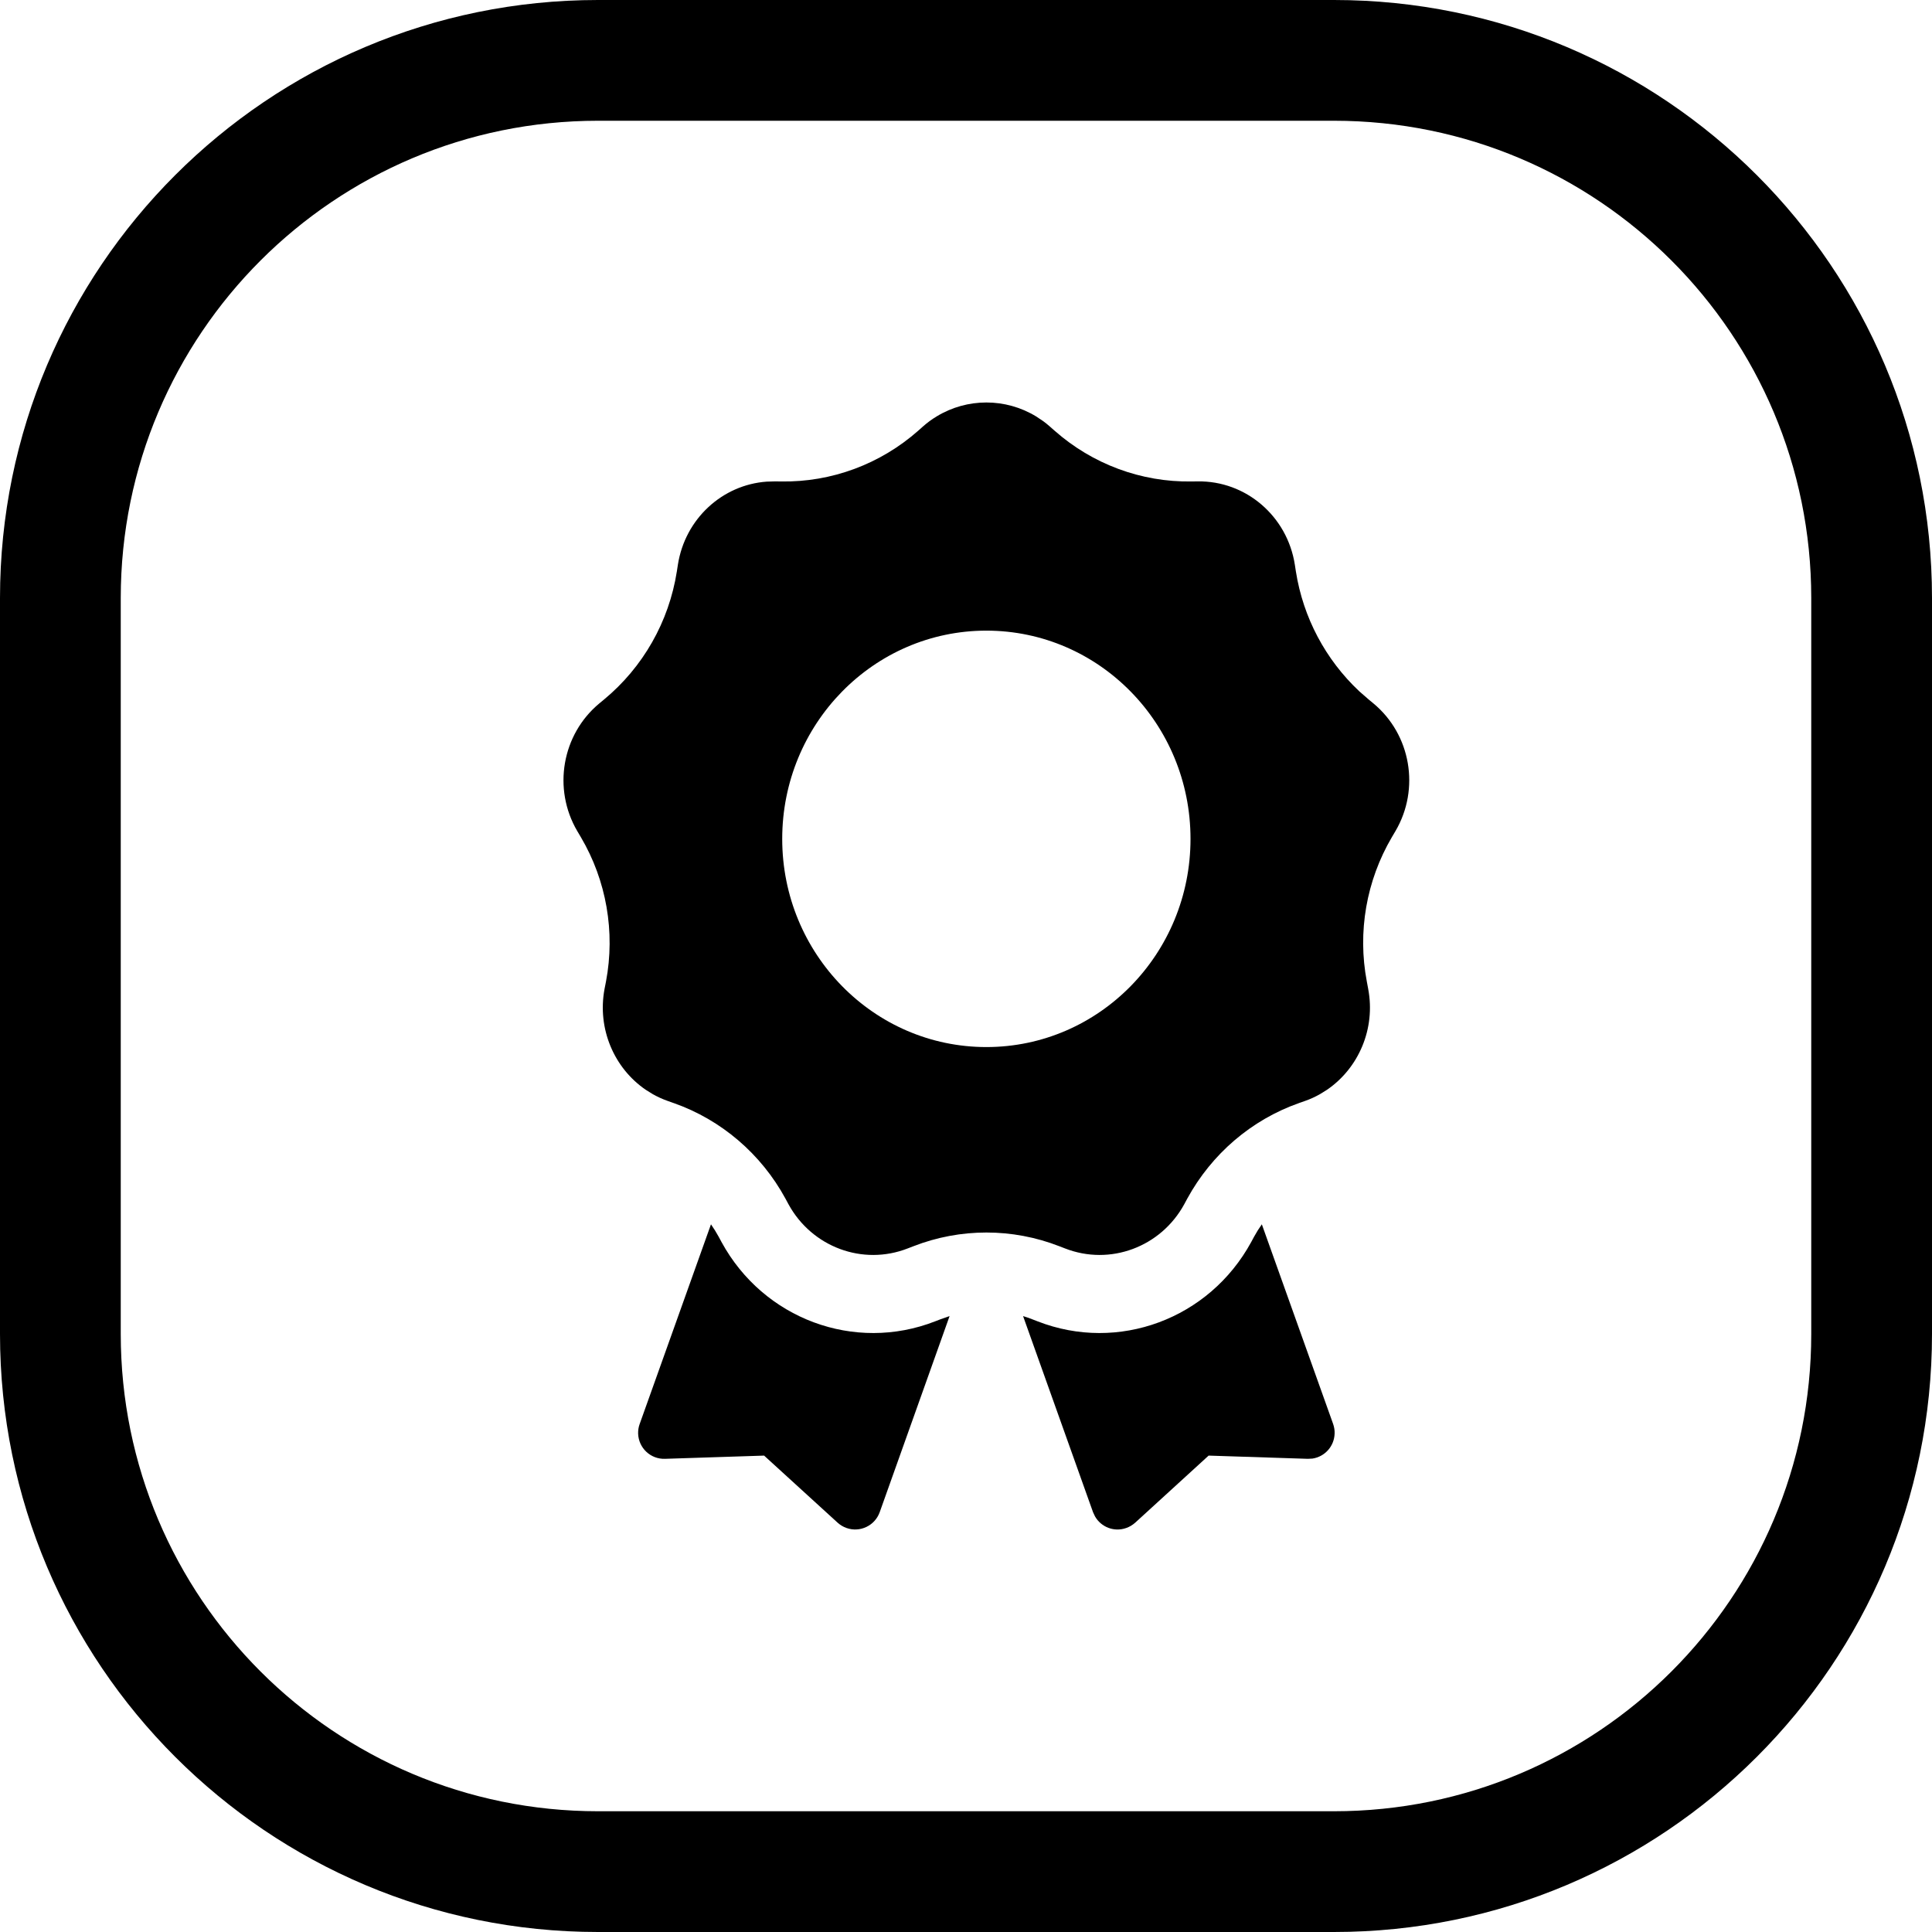 <svg width="24" height="24" viewBox="0 0 24 24" fill="none" xmlns="http://www.w3.org/2000/svg">
<path d="M16.561 17.69L15.675 15.209C15.64 15.258 15.608 15.309 15.579 15.362L15.543 15.429C15.022 16.385 13.891 16.805 12.889 16.414L12.819 16.387C12.783 16.373 12.746 16.36 12.709 16.349L13.578 18.785L13.603 18.838C13.679 18.971 13.842 19.035 13.991 18.981C14.032 18.967 14.069 18.944 14.101 18.916L15.014 18.082L16.246 18.122L16.304 18.119C16.456 18.096 16.574 17.968 16.579 17.809C16.581 17.769 16.574 17.728 16.561 17.69Z" fill="black"/>
<path d="M8.927 15.362C8.898 15.309 8.866 15.258 8.832 15.209L7.946 17.69C7.932 17.728 7.926 17.769 7.927 17.809C7.933 17.988 8.082 18.128 8.261 18.122L9.492 18.082L10.406 18.916C10.437 18.944 10.475 18.967 10.515 18.981C10.683 19.041 10.868 18.953 10.928 18.785L11.796 16.349L11.687 16.387L11.617 16.414C10.615 16.805 9.484 16.385 8.963 15.429L8.927 15.362Z" fill="black"/>
<path d="M12.955 5.229L12.871 5.173C12.492 4.942 12.014 4.942 11.635 5.173C11.575 5.209 11.518 5.251 11.464 5.299L11.408 5.349C10.936 5.766 10.329 5.991 9.705 5.981L9.63 5.98L9.525 5.983C8.972 6.022 8.51 6.446 8.421 7.015L8.408 7.099C8.31 7.723 7.988 8.289 7.503 8.69L7.445 8.738C6.98 9.124 6.863 9.799 7.171 10.324L7.177 10.334L7.216 10.4C7.534 10.94 7.644 11.577 7.528 12.192L7.51 12.284C7.417 12.778 7.628 13.269 8.022 13.538L8.109 13.592C8.169 13.626 8.233 13.655 8.299 13.678L8.35 13.696L8.36 13.7L8.37 13.703C8.96 13.911 9.455 14.334 9.758 14.891L9.794 14.958C10.085 15.492 10.718 15.727 11.277 15.508L11.347 15.481C11.931 15.254 12.576 15.254 13.159 15.481L13.229 15.508C13.789 15.727 14.421 15.492 14.712 14.958L14.748 14.891C15.052 14.334 15.546 13.911 16.136 13.703L16.146 13.699L16.156 13.696L16.207 13.678C16.274 13.655 16.337 13.626 16.397 13.592L16.484 13.538C16.878 13.269 17.09 12.778 16.996 12.284L16.979 12.192C16.862 11.577 16.973 10.94 17.29 10.4L17.329 10.334L17.335 10.324C17.643 9.799 17.526 9.124 17.061 8.738L17.003 8.69L16.886 8.588C16.466 8.194 16.188 7.671 16.098 7.099L16.085 7.015C15.991 6.411 15.475 5.97 14.876 5.98L14.802 5.981C14.177 5.991 13.571 5.766 13.099 5.349L13.042 5.299C13.014 5.274 12.985 5.25 12.955 5.229ZM9.717 10.421C9.717 8.992 10.853 7.834 12.253 7.834C13.654 7.834 14.789 8.992 14.789 10.421C14.789 11.849 13.654 13.007 12.253 13.007C10.853 13.007 9.717 11.849 9.717 10.421Z" fill="black"/>
<path d="M0 7.429V16.571C0 20.674 3.326 24 7.429 24H16.571C20.674 24 24 20.674 24 16.571V7.429C24 3.326 20.674 0 16.571 0H7.429C3.326 0 0 3.326 0 7.429ZM7.429 1.5H16.571C19.846 1.5 22.5 4.154 22.5 7.429V16.571C22.5 19.846 19.846 22.5 16.571 22.5H7.429C4.154 22.5 1.5 19.846 1.5 16.571V7.429C1.5 4.154 4.154 1.5 7.429 1.5Z" fill="black"/>
</svg>

